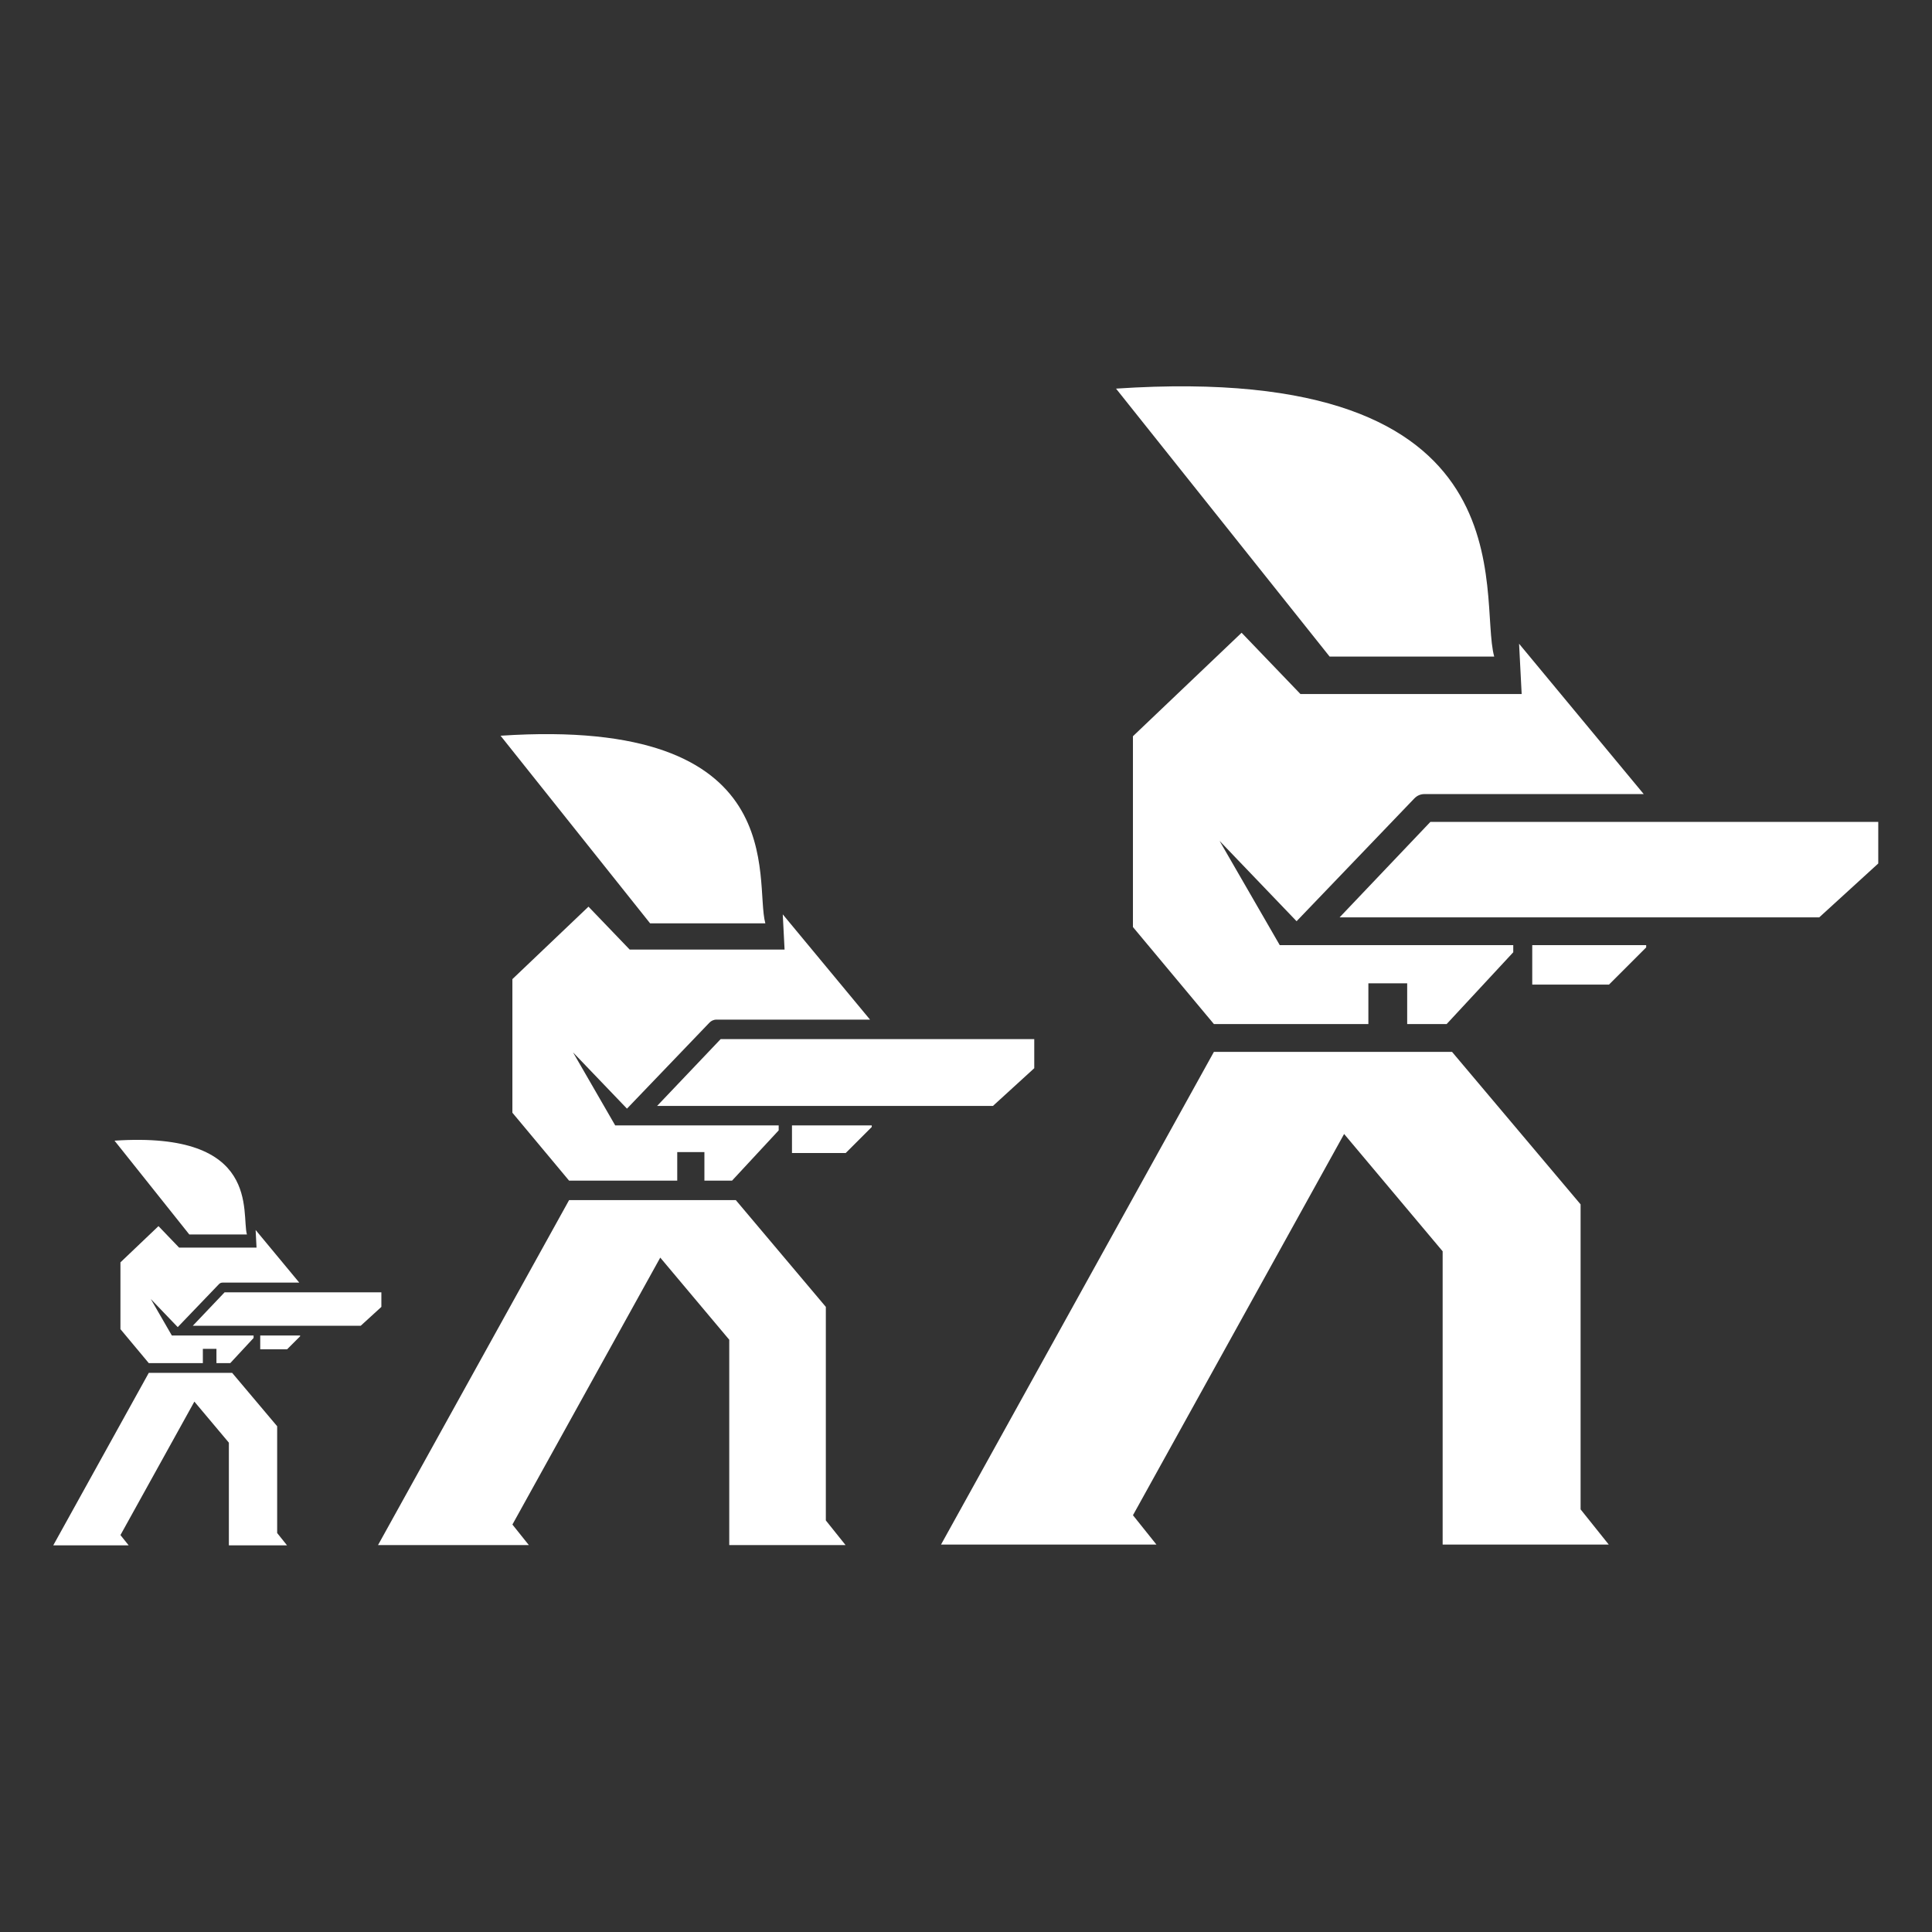 <?xml version="1.0" encoding="UTF-8" standalone="no"?>
<!-- Created with Inkscape (http://www.inkscape.org/) -->

<svg
   xmlns:dc="http://purl.org/dc/elements/1.1/"
   xmlns:cc="http://creativecommons.org/ns#"
   xmlns:rdf="http://www.w3.org/1999/02/22-rdf-syntax-ns#"
   xmlns:svg="http://www.w3.org/2000/svg"
   xmlns="http://www.w3.org/2000/svg"
   xmlns:sodipodi="http://sodipodi.sourceforge.net/DTD/sodipodi-0.dtd"
   xmlns:inkscape="http://www.inkscape.org/namespaces/inkscape"
   width="1000"
   height="1000"
   viewBox="0 0 1000 1000"
   id="svg2"
   version="1.1"
   inkscape:version="0.91 r13725"
   sodipodi:docname="RE-modes-resize_export.svg"
   inkscape:export-filename="D:\Samuel Daten\Ico\Eigene Ico\Inkscape\RE-player-white.png"
   inkscape:export-xdpi="90"
   inkscape:export-ydpi="90">
  <rect x="0" y="0" width="1000" height="1000" fill="#333333" stroke="none"/>
  <defs
     id="defs4">
    <filter
       style="color-interpolation-filters:sRGB;"
       inkscape:label="Lightness-Contrast"
       id="filter4246">
      <feColorMatrix
         values="10.688 0 0 -5.844 -4.844 0 10.688 0 -5.844 -4.844 0 0 10.688 -5.844 -4.844 0 0 0 1 0"
         id="feColorMatrix4248"
         result="fbSourceGraphic" />
      <feColorMatrix
         result="fbSourceGraphicAlpha"
         in="fbSourceGraphic"
         values="0 0 0 -1 0 0 0 0 -1 0 0 0 0 -1 0 0 0 0 1 0"
         id="feColorMatrix4250" />
      <feColorMatrix
         id="feColorMatrix4252"
         values="10.688 0 0 -5.844 -4.844 0 10.688 0 -5.844 -4.844 0 0 10.688 -5.844 -4.844 0 0 0 1 0"
         in="fbSourceGraphic" />
    </filter>
  </defs>
  <sodipodi:namedview
     id="base"
     pagecolor="#000000"
     bordercolor="#666666"
     borderopacity="1.0"
     inkscape:pageopacity="0"
     inkscape:pageshadow="2"
     inkscape:zoom="0.5000000023743083"
     inkscape:cx="178.6904934533967"
     inkscape:cy="619.7287181808859"
     inkscape:document-units="px"
     inkscape:current-layer="layer1"
     showgrid="false"
     units="px"
     inkscape:snap-bbox="true"
     inkscape:showpageshadow="false"
     borderlayer="true"
     showborder="true"
     showguides="true"
     inkscape:object-paths="true" />
  <g
     inkscape:label="Ebene 1"
     inkscape:groupmode="layer"
     id="layer1"
     transform="translate(0,-52.362)">
    <g
       id="g4281">
      <g
         transform="matrix(-0.597,0,0,0.597,636.694,199.624)"
         id="g4202">
        <path
           sodipodi:nodetypes="cccc"
           inkscape:connector-curvature="0"
           id="path3016"
           d="M 98.894,90.259 C -265.449,65.999 -214.575,270.281 -228.982,322.567 l 142.7,0 z"
           style="display:inline;fill:#ffffff;fill-opacity:1;stroke:none;stroke-width:3.266px;stroke-linecap:butt;stroke-linejoin:miter;stroke-opacity:0" />
        <path
           inkscape:connector-curvature="0"
           style="display:inline;fill:#ffffff;fill-opacity:1;stroke:none;stroke-width:3.476px;stroke-linecap:butt;stroke-linejoin:miter;stroke-opacity:0"
           d="m -9.979,249.559 -51.031,53.146 -191.785,0 2.242,-43.615 -108.064,130.338 190.121,0 c 3.739,0 6.705,1.634 8.732,3.748 l 67.164,70.037 34.955,36.449 66.787,-69.676 -52.207,90.424 0,0.002 -202.439,0 0,6.168 57.76,62.246 34.207,0 0,-35.328 33.646,0 0,35.328 133.926,0 70.197,-84.115 0,-165.432 -94.211,-89.721 z m -350.766,270.854 0,1.963 L -328.5,554.619 l 66.535,0 0,-34.207 -98.779,0 z"
           transform="translate(0,52.362)"
           id="path4341" />
        <path
           sodipodi:nodetypes="cccccc"
           inkscape:connector-curvature="0"
           id="path3813-8"
           d="m -561.964,465.898 388.296,0 78.713,82.77 -415.851,0 -51.158,-46.702 z"
           style="color:#000000;font-style:normal;font-variant:normal;font-weight:normal;font-stretch:normal;font-size:medium;line-height:normal;font-family:sans-serif;text-indent:0;text-align:start;text-decoration:none;text-decoration-line:none;text-decoration-style:solid;text-decoration-color:#000000;letter-spacing:normal;word-spacing:normal;text-transform:none;direction:ltr;block-progression:tb;writing-mode:lr-tb;baseline-shift:baseline;text-anchor:start;white-space:normal;clip-rule:nonzero;display:inline;overflow:visible;visibility:visible;opacity:1;isolation:auto;mix-blend-mode:normal;color-interpolation:sRGB;color-interpolation-filters:linearRGB;solid-color:#000000;solid-opacity:1;fill:#ffffff;fill-opacity:1;fill-rule:nonzero;stroke:none;stroke-width:24;stroke-linecap:butt;stroke-linejoin:round;stroke-miterlimit:4;stroke-dasharray:none;stroke-dashoffset:0;stroke-opacity:1;color-rendering:auto;image-rendering:auto;shape-rendering:auto;text-rendering:auto;enable-background:accumulate" />
        <path
           sodipodi:nodetypes="cccccccccccc"
           inkscape:connector-curvature="0"
           id="path4156"
           d="m -98.856,736.492 183.068,330.54 -20.341,25.426 186.745,0 -236.58,-427.159 -206.46,0 -111.465,132.216 0,264.432 -24.409,30.511 144.011,0 6.181838e-7,-254.261 z"
           style="opacity:1;fill:#ffffff;fill-opacity:1;fill-rule:nonzero;stroke:none;stroke-width:40.47;stroke-linecap:round;stroke-linejoin:round;stroke-miterlimit:4;stroke-dasharray:none;stroke-dashoffset:260;stroke-opacity:1" />
      </g>
      <g
         id="g4202-8"
         transform="matrix(-0.418,0,0,0.418,300.425,395.445)">
        <path
           sodipodi:nodetypes="cccc"
           inkscape:connector-curvature="0"
           id="path3016-5"
           d="M 98.894,90.259 C -265.449,65.999 -214.575,270.281 -228.982,322.567 l 142.7,0 z"
           style="display:inline;fill:#ffffff;fill-opacity:1;stroke:none;stroke-width:3.266px;stroke-linecap:butt;stroke-linejoin:miter;stroke-opacity:0" />
        <path
           style="display:inline;fill:#ffffff;fill-opacity:1;stroke:none;stroke-width:3.476px;stroke-linecap:butt;stroke-linejoin:miter;stroke-opacity:0"
           d="m -9.979,249.559 -51.031,53.146 -191.785,0 2.242,-43.615 -108.064,130.338 190.121,0 c 3.739,0 6.705,1.634 8.732,3.748 l 67.164,70.037 34.955,36.449 66.787,-69.676 -52.207,90.424 0,0.002 -202.439,0 0,6.168 57.76,62.246 34.207,0 0,-35.328 33.646,0 0,35.328 133.926,0 70.197,-84.115 0,-165.432 -94.211,-89.721 z m -350.766,270.854 0,1.963 L -328.5,554.619 l 66.535,0 0,-34.207 -98.779,0 z"
           transform="translate(0,52.362)"
           id="path4341-5"
           inkscape:connector-curvature="0" />
        <path
           sodipodi:nodetypes="cccccc"
           inkscape:connector-curvature="0"
           id="path3813-8-5"
           d="m -561.964,465.898 388.296,0 78.713,82.77 -415.851,0 -51.158,-46.702 z"
           style="color:#000000;font-style:normal;font-variant:normal;font-weight:normal;font-stretch:normal;font-size:medium;line-height:normal;font-family:sans-serif;text-indent:0;text-align:start;text-decoration:none;text-decoration-line:none;text-decoration-style:solid;text-decoration-color:#000000;letter-spacing:normal;word-spacing:normal;text-transform:none;direction:ltr;block-progression:tb;writing-mode:lr-tb;baseline-shift:baseline;text-anchor:start;white-space:normal;clip-rule:nonzero;display:inline;overflow:visible;visibility:visible;opacity:1;isolation:auto;mix-blend-mode:normal;color-interpolation:sRGB;color-interpolation-filters:linearRGB;solid-color:#000000;solid-opacity:1;fill:#ffffff;fill-opacity:1;fill-rule:nonzero;stroke:none;stroke-width:24;stroke-linecap:butt;stroke-linejoin:round;stroke-miterlimit:4;stroke-dasharray:none;stroke-dashoffset:0;stroke-opacity:1;color-rendering:auto;image-rendering:auto;shape-rendering:auto;text-rendering:auto;enable-background:accumulate" />
        <path
           sodipodi:nodetypes="cccccccccccc"
           inkscape:connector-curvature="0"
           id="path4156-4"
           d="m -98.856,736.492 183.068,330.54 -20.341,25.426 186.745,0 -236.58,-427.159 -206.46,0 -111.465,132.216 0,264.432 -24.409,30.511 144.011,0 6.181838e-7,-254.261 z"
           style="opacity:1;fill:#ffffff;fill-opacity:1;fill-rule:nonzero;stroke:none;stroke-width:40.47;stroke-linecap:round;stroke-linejoin:round;stroke-miterlimit:4;stroke-dasharray:none;stroke-dashoffset:260;stroke-opacity:1" />
      </g>
      <g
         id="g4202-5"
         transform="matrix(-0.209,0,0,0.209,79.945,623.904)">
        <path
           sodipodi:nodetypes="cccc"
           inkscape:connector-curvature="0"
           id="path3016-7"
           d="M 98.894,90.259 C -265.449,65.999 -214.575,270.281 -228.982,322.567 l 142.7,0 z"
           style="display:inline;fill:#ffffff;fill-opacity:1;stroke:none;stroke-width:3.266px;stroke-linecap:butt;stroke-linejoin:miter;stroke-opacity:0" />
        <path
           style="display:inline;fill:#ffffff;fill-opacity:1;stroke:none;stroke-width:3.476px;stroke-linecap:butt;stroke-linejoin:miter;stroke-opacity:0"
           d="m -9.979,249.559 -51.031,53.146 -191.785,0 2.242,-43.615 -108.064,130.338 190.121,0 c 3.739,0 6.705,1.634 8.732,3.748 l 67.164,70.037 34.955,36.449 66.787,-69.676 -52.207,90.424 0,0.002 -202.439,0 0,6.168 57.76,62.246 34.207,0 0,-35.328 33.646,0 0,35.328 133.926,0 70.197,-84.115 0,-165.432 -94.211,-89.721 z m -350.766,270.854 0,1.963 L -328.5,554.619 l 66.535,0 0,-34.207 -98.779,0 z"
           transform="translate(0,52.362)"
           id="path4341-3"
           inkscape:connector-curvature="0" />
        <path
           sodipodi:nodetypes="cccccc"
           inkscape:connector-curvature="0"
           id="path3813-8-8"
           d="m -561.964,465.898 388.296,0 78.713,82.77 -415.851,0 -51.158,-46.702 z"
           style="color:#000000;font-style:normal;font-variant:normal;font-weight:normal;font-stretch:normal;font-size:medium;line-height:normal;font-family:sans-serif;text-indent:0;text-align:start;text-decoration:none;text-decoration-line:none;text-decoration-style:solid;text-decoration-color:#000000;letter-spacing:normal;word-spacing:normal;text-transform:none;direction:ltr;block-progression:tb;writing-mode:lr-tb;baseline-shift:baseline;text-anchor:start;white-space:normal;clip-rule:nonzero;display:inline;overflow:visible;visibility:visible;opacity:1;isolation:auto;mix-blend-mode:normal;color-interpolation:sRGB;color-interpolation-filters:linearRGB;solid-color:#000000;solid-opacity:1;fill:#ffffff;fill-opacity:1;fill-rule:nonzero;stroke:none;stroke-width:24;stroke-linecap:butt;stroke-linejoin:round;stroke-miterlimit:4;stroke-dasharray:none;stroke-dashoffset:0;stroke-opacity:1;color-rendering:auto;image-rendering:auto;shape-rendering:auto;text-rendering:auto;enable-background:accumulate" />
        <path
           sodipodi:nodetypes="cccccccccccc"
           inkscape:connector-curvature="0"
           id="path4156-9"
           d="m -98.856,736.492 183.068,330.54 -20.341,25.426 186.745,0 -236.58,-427.159 -206.46,0 -111.465,132.216 0,264.432 -24.409,30.511 144.011,0 6.181838e-7,-254.261 z"
           style="opacity:1;fill:#ffffff;fill-opacity:1;fill-rule:nonzero;stroke:none;stroke-width:40.47;stroke-linecap:round;stroke-linejoin:round;stroke-miterlimit:4;stroke-dasharray:none;stroke-dashoffset:260;stroke-opacity:1" />
      </g>
    </g>
  </g>
</svg>
